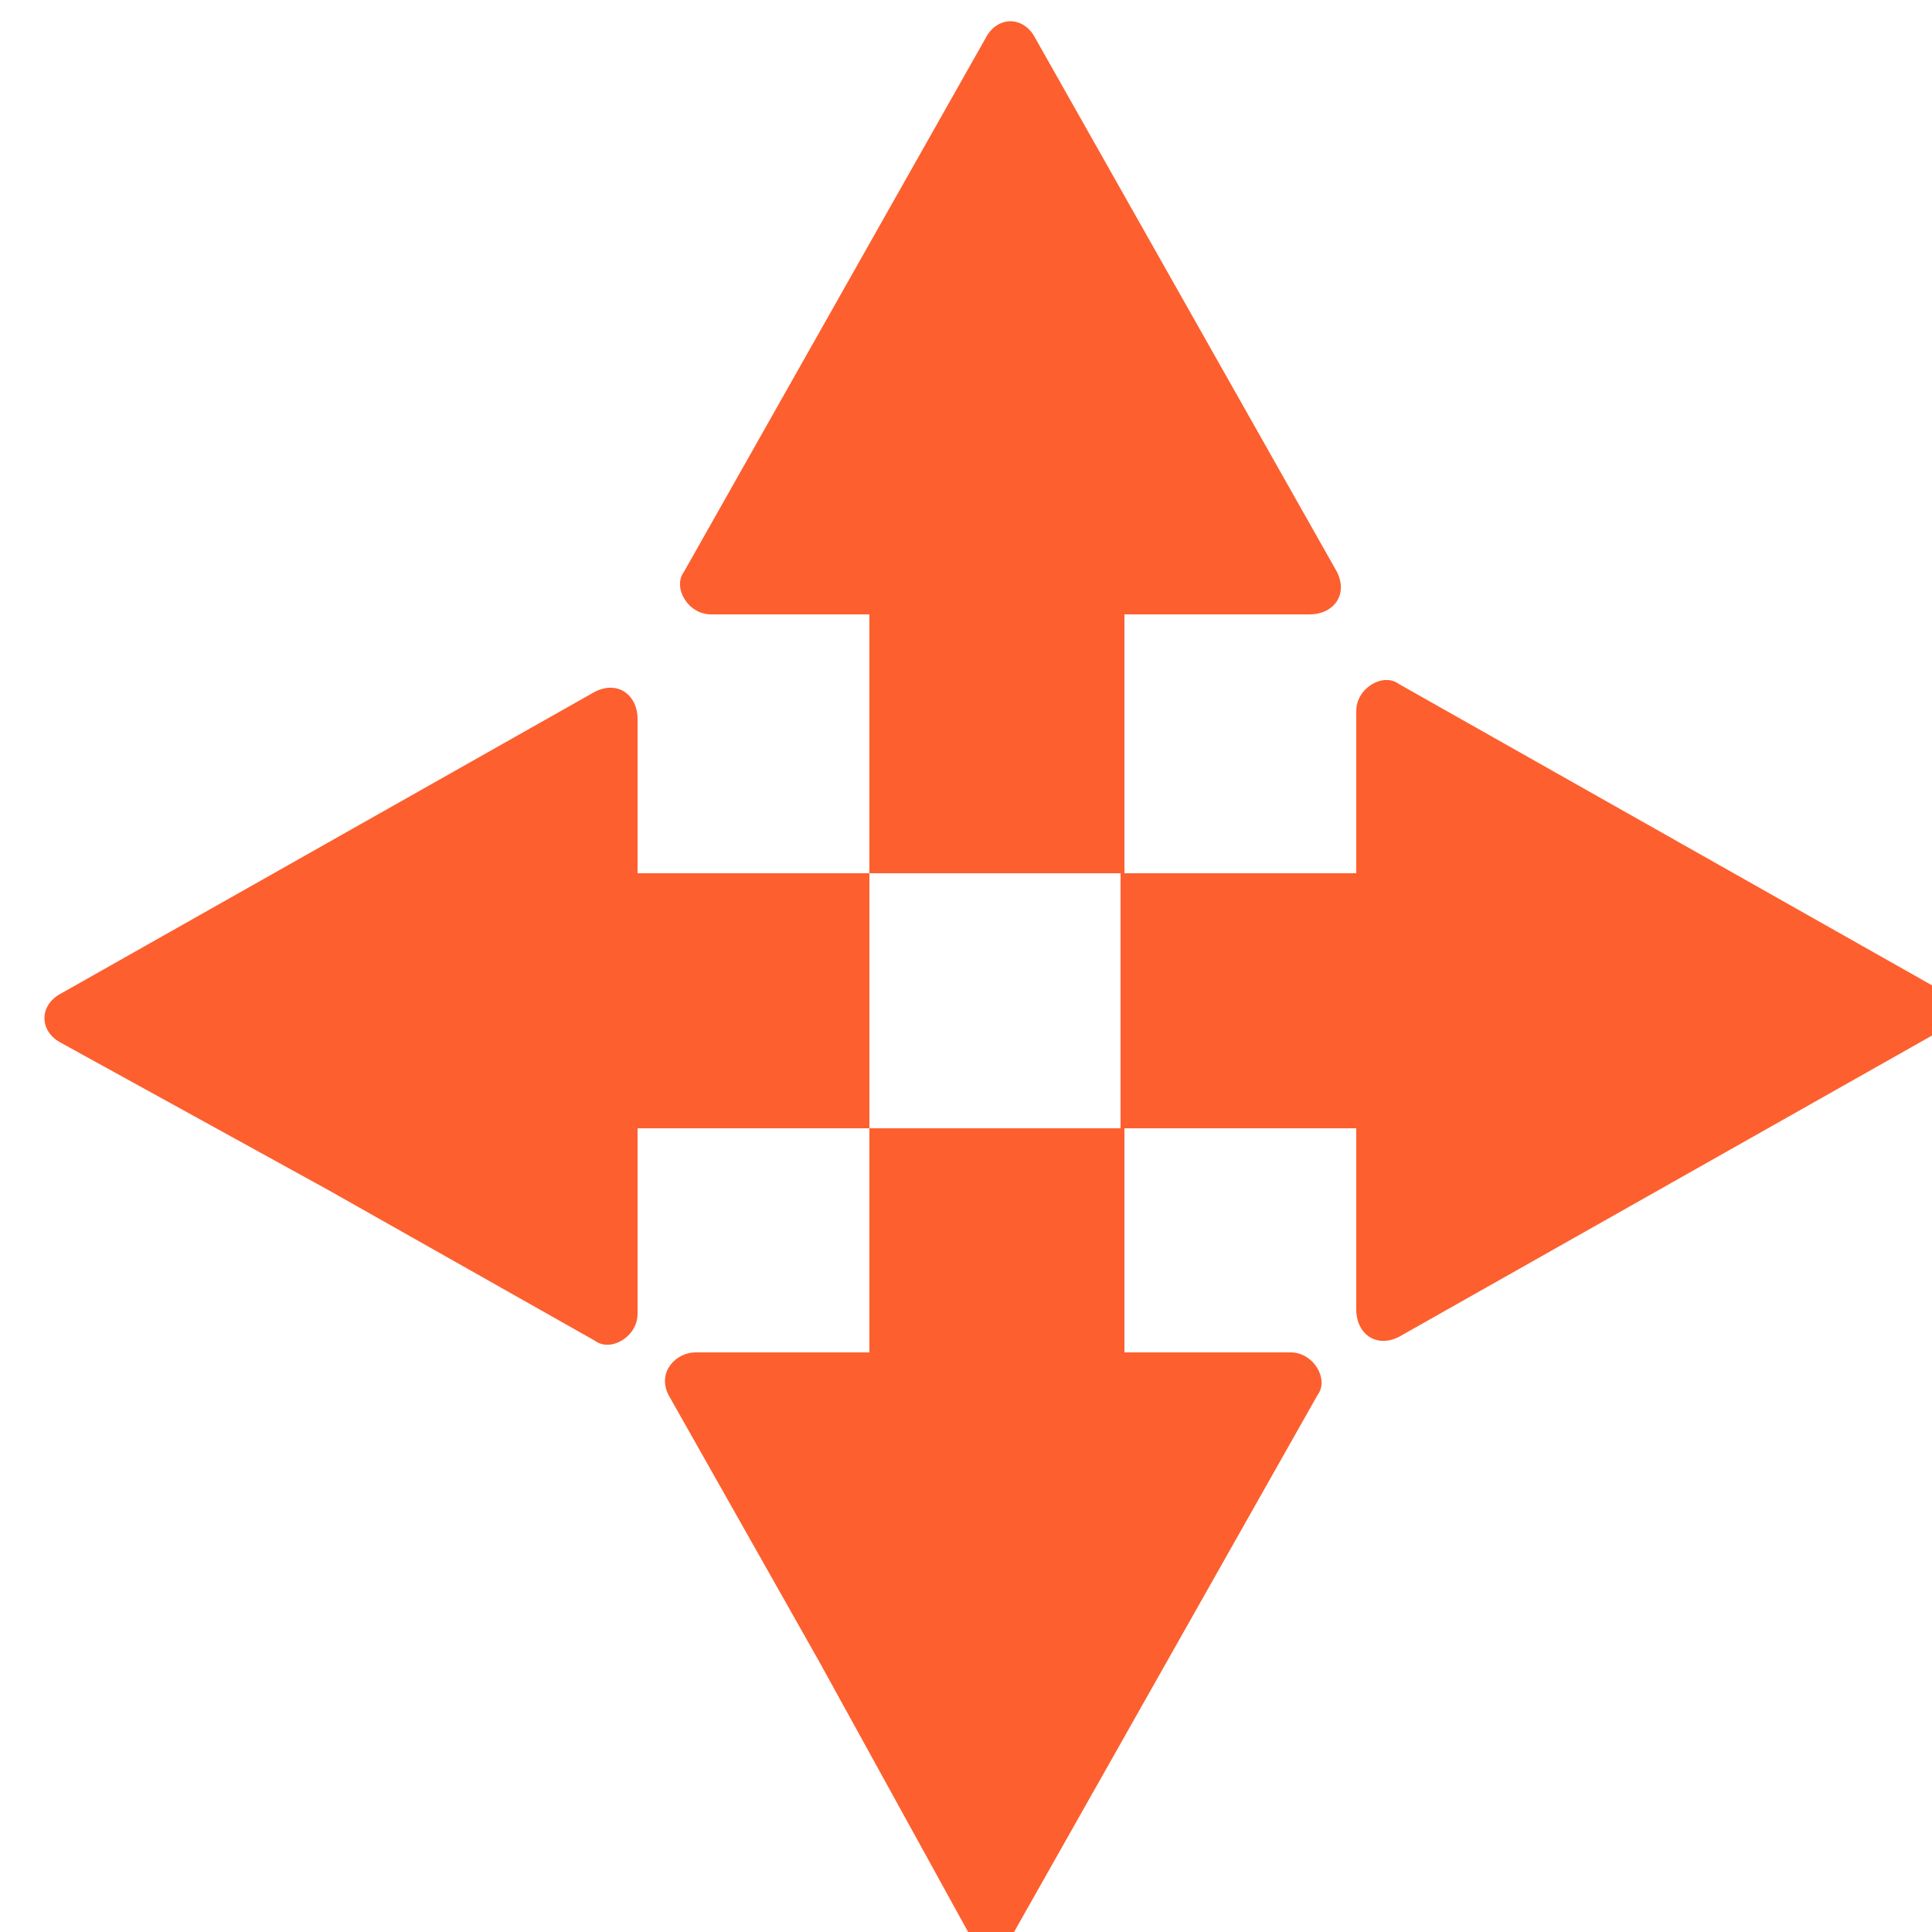 <?xml version="1.0" encoding="utf-8"?>
<!-- Generator: Adobe Illustrator 27.3.1, SVG Export Plug-In . SVG Version: 6.00 Build 0)  -->
<svg version="1.1" id="Layer_1" xmlns="http://www.w3.org/2000/svg" xmlns:xlink="http://www.w3.org/1999/xlink" x="0px" y="0px"
	 viewBox="0 0 50 50" style="enable-background:new 0 0 50 50;" xml:space="preserve">
<style type="text/css">
	.st0{fill:#fd5f2f;}
</style>
<g id="Layer_4">
	<g>
		<rect x="-40.9" y="110.2" class="st0" width="6.6" height="32.8"/>
		<rect x="-54.1" y="123.3" class="st0" width="32.8" height="6.6"/>
	</g>
</g>
<path class="st0" d="M-38,135.4h7.9c0.6,0,1,0.7,0.7,1.1l-3.9,6.9l-3.9,6.9c-0.3,0.6-1,0.6-1.3,0l-3.9-6.9l-3.9-6.9
	c-0.3-0.6,0.1-1.1,0.7-1.1H-38z"/>
<path class="st0" d="M-46.9,126.5v7.9c0,0.6-0.7,1-1.1,0.7l-6.9-3.9l-6.9-3.9c-0.6-0.3-0.6-1,0-1.3l6.9-3.9l6.9-3.9
	c0.6-0.3,1.1,0.1,1.1,0.7V126.5z"/>
<path class="st0" d="M-28.3,126.7v-7.9c0-0.6,0.7-1,1.1-0.7l6.9,3.9l6.9,3.9c0.6,0.3,0.6,1,0,1.3l-6.9,3.9l-6.9,3.9
	c-0.6,0.3-1.1-0.1-1.1-0.7V126.7z"/>
<path class="st0" d="M-37.1,116.3H-45c-0.6,0-1-0.7-0.7-1.1l3.9-6.9l3.9-6.9c0.3-0.6,1-0.6,1.3,0l3.9,6.9l3.9,6.9
	c0.3,0.6-0.1,1.1-0.7,1.1H-37.1z"/>
<g id="Layer_3">
</g>
<g>
	<rect x="22.5" y="29.2" class="st0" width="6.6" height="13.1"/>
	<rect x="22.5" y="9.5" class="st0" width="6.6" height="13.1"/>
	<rect x="9.3" y="22.6" class="st0" width="13.2" height="6.6"/>
	<rect x="29" y="22.6" class="st0" width="13" height="6.6"/>
</g>
<path class="st0" d="M25.5,35h7.9c0.6,0,1,0.7,0.7,1.1L30.2,43l-3.9,6.9c-0.3,0.6-1,0.6-1.3,0L21.2,43l-3.9-6.9
	C17,35.5,17.5,35,18,35H25.5z"/>
<path class="st0" d="M16.5,26.1V34c0,0.6-0.7,1-1.1,0.7l-6.9-3.9L1.6,27c-0.6-0.3-0.6-1,0-1.3l6.9-3.9l6.9-3.9
	c0.6-0.3,1.1,0.1,1.1,0.7V26.1z"/>
<path class="st0" d="M35.1,26.3v-7.9c0-0.6,0.7-1,1.1-0.7l6.9,3.9l6.9,3.9c0.6,0.3,0.6,1,0,1.3l-6.9,3.9l-6.9,3.9
	c-0.6,0.3-1.1-0.1-1.1-0.7V26.3z"/>
<path class="st0" d="M26.3,15.9h-7.9c-0.6,0-1-0.7-0.7-1.1l3.9-6.9L25.5,1c0.3-0.6,1-0.6,1.3,0l3.9,6.9l3.9,6.9
	c0.3,0.6-0.1,1.1-0.7,1.1H26.3z"/>
<g id="Layer_3_00000162343336340986226550000001951072132774913178_">
</g>
</svg>
